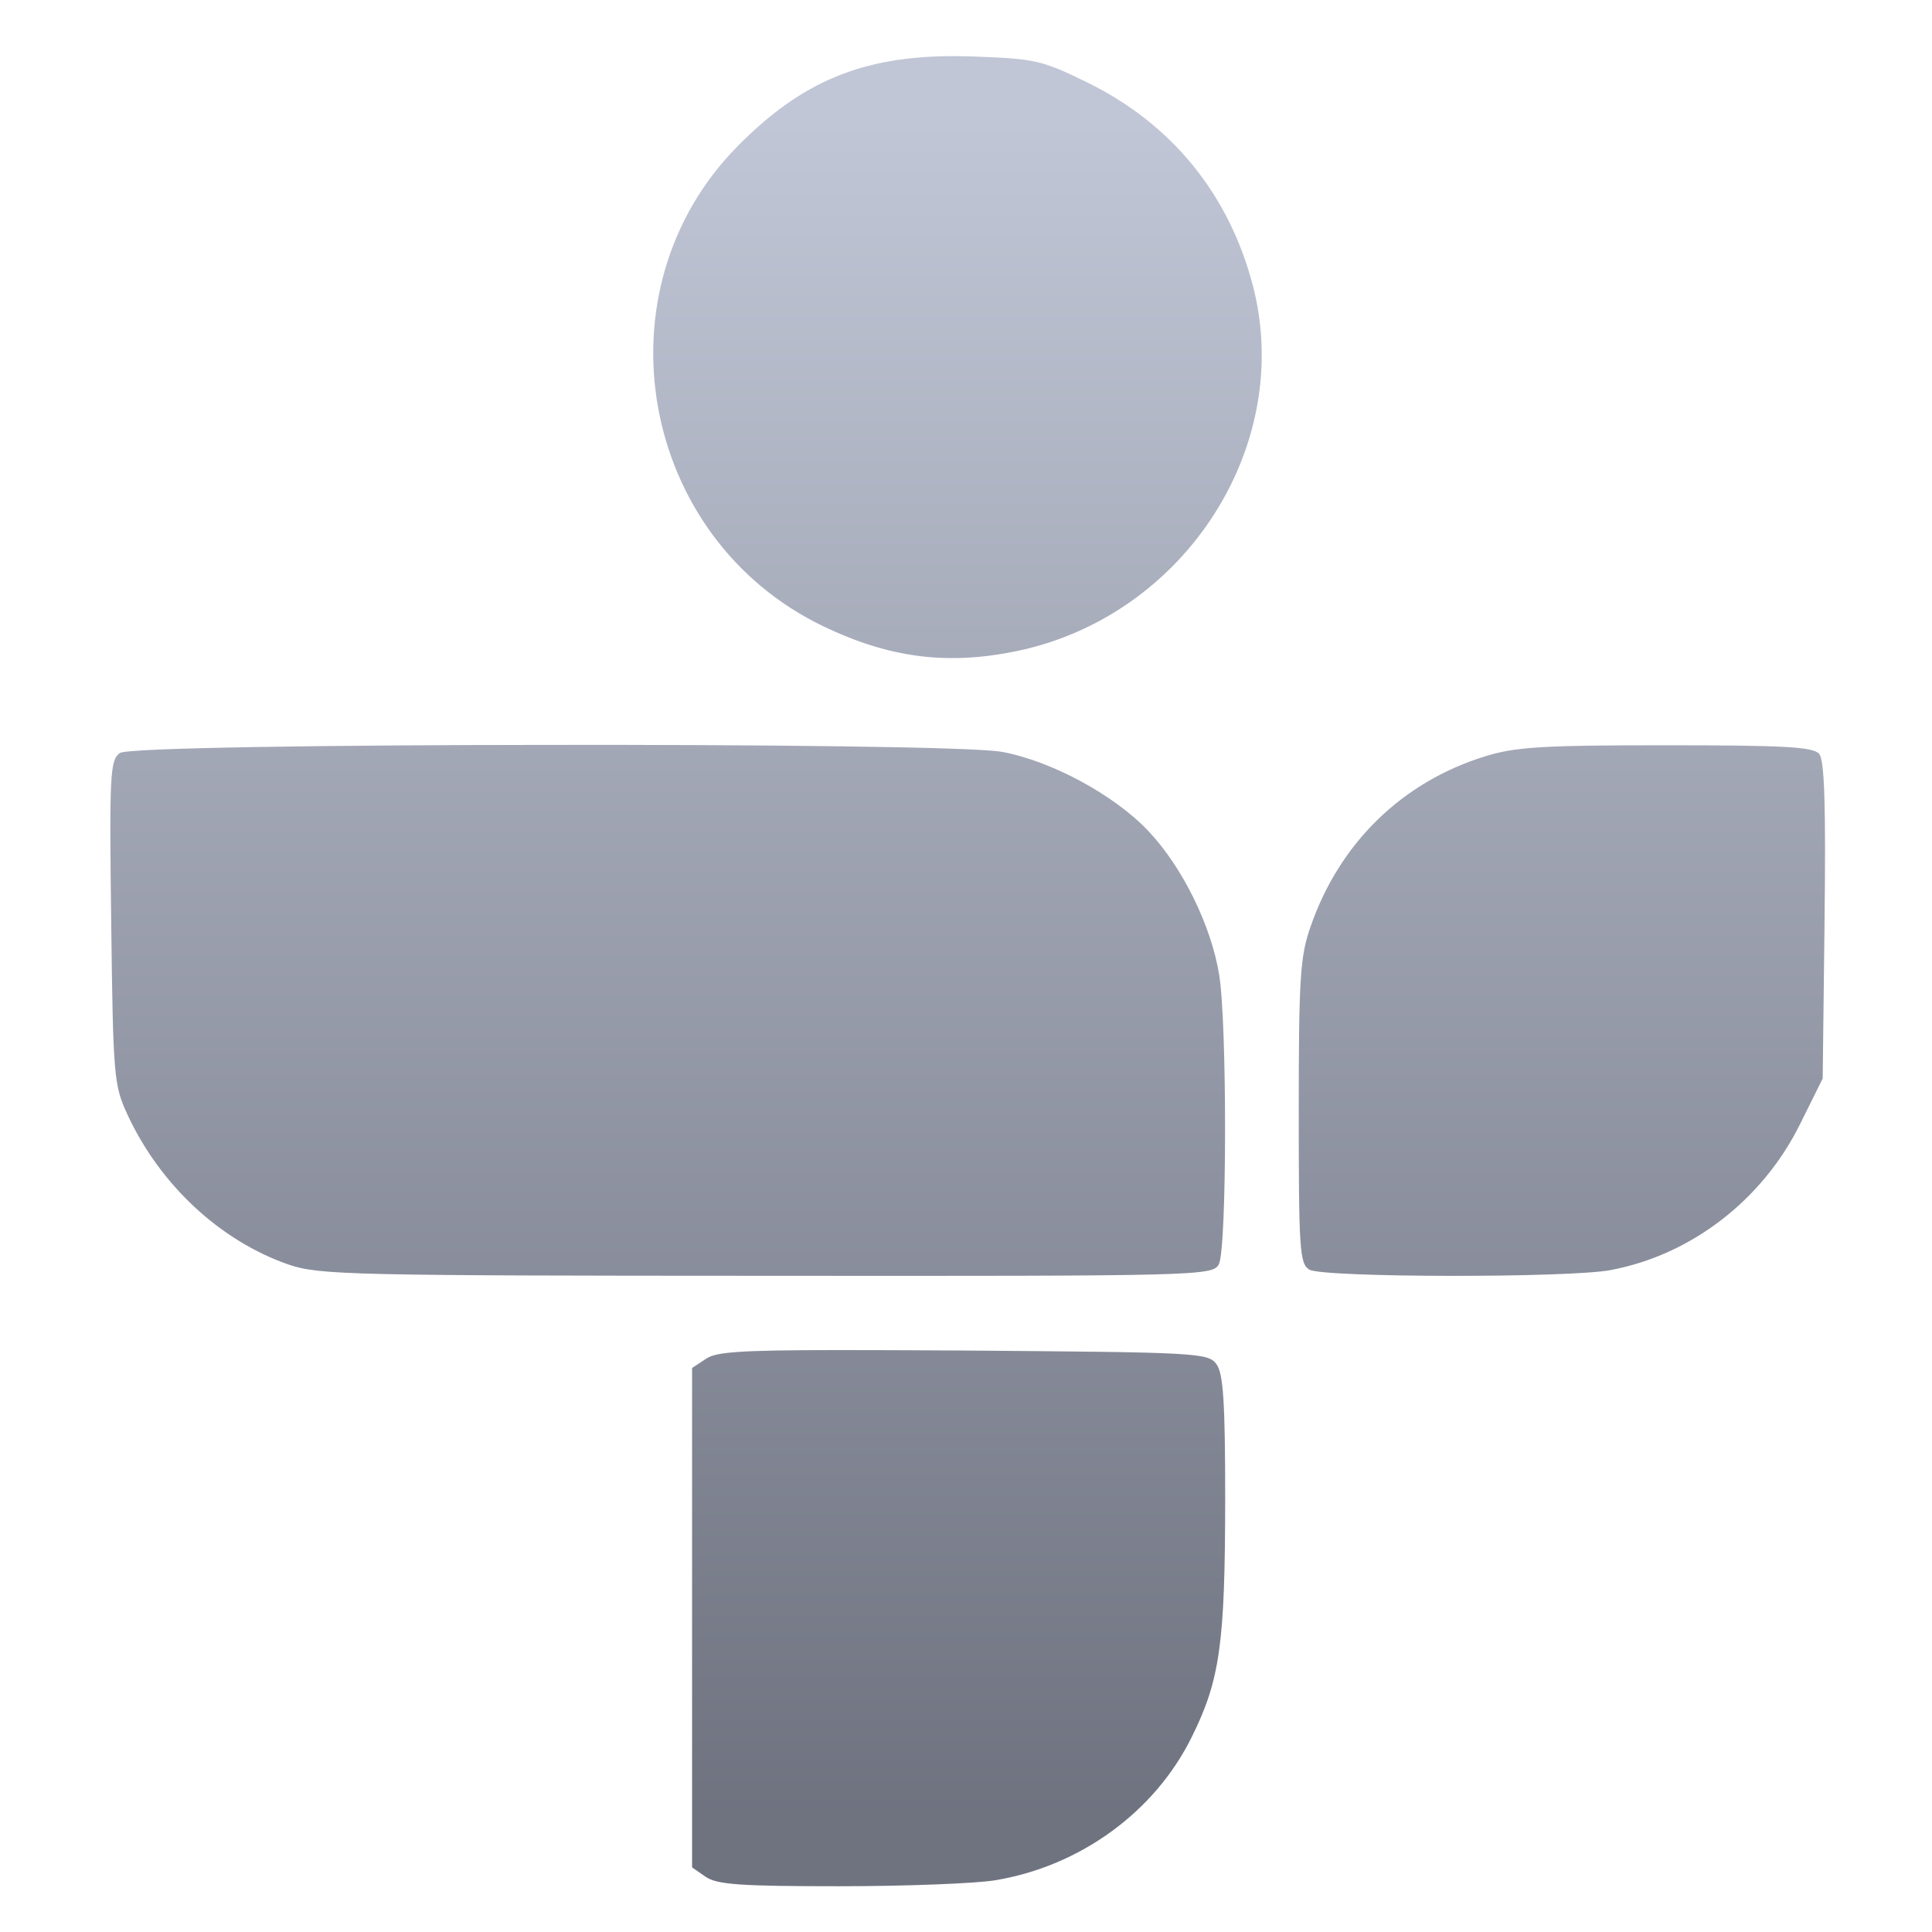 <svg xmlns="http://www.w3.org/2000/svg" xmlns:xlink="http://www.w3.org/1999/xlink" width="64" height="64" viewBox="0 0 64 64" version="1.1"><defs><linearGradient id="linear0" gradientUnits="userSpaceOnUse" x1="0" y1="0" x2="0" y2="1" gradientTransform="matrix(55.992,0,0,56,4.004,4)"><stop offset="0" style="stop-color:#c1c6d6;stop-opacity:1;"/><stop offset="1" style="stop-color:#6f7380;stop-opacity:1;"/></linearGradient></defs><g id="surface1"><path style=" stroke:none;fill-rule:nonzero;fill:url(#linear0);" d="M 31.605 1.859 C 28.551 1.859 26.543 2.707 24.441 4.836 C 19.711 9.613 21.176 17.824 27.281 20.75 C 29.488 21.809 31.422 22.043 33.707 21.562 C 39.262 20.395 42.887 14.754 41.5 9.449 C 40.707 6.426 38.809 4.102 36.031 2.738 C 34.516 1.996 34.301 1.945 32.238 1.871 C 32.023 1.867 31.812 1.859 31.605 1.859 M 18.059 24.676 C 11.043 24.68 4.207 24.77 3.969 24.945 C 3.645 25.184 3.621 25.641 3.684 30.555 C 3.746 35.641 3.773 35.957 4.219 36.914 C 5.297 39.25 7.297 41.109 9.574 41.895 C 10.574 42.234 11.652 42.258 25.406 42.262 C 39.797 42.273 40.172 42.262 40.375 41.879 C 40.645 41.379 40.652 33.902 40.387 32.293 C 40.121 30.656 39.172 28.734 38.055 27.543 C 36.922 26.336 34.828 25.207 33.188 24.906 C 32.262 24.738 25.07 24.664 18.059 24.676 M 55.191 24.688 C 51.094 24.688 50.188 24.742 49.18 25.059 C 46.434 25.914 44.367 27.934 43.41 30.707 C 43.066 31.688 43.023 32.445 43.023 36.84 C 43.023 41.398 43.051 41.867 43.375 42.059 C 43.836 42.324 51.957 42.336 53.348 42.074 C 56.016 41.574 58.371 39.762 59.617 37.262 L 60.379 35.727 L 60.441 30.492 C 60.484 26.684 60.441 25.184 60.262 24.973 C 60.066 24.742 59.129 24.688 55.191 24.688 M 27.711 44.723 C 24.422 44.723 23.719 44.797 23.406 45 L 22.926 45.316 L 22.926 61.859 L 23.371 62.168 C 23.746 62.43 24.531 62.484 27.793 62.484 C 29.973 62.484 32.289 62.395 32.949 62.289 C 35.77 61.828 38.246 60.031 39.473 57.551 C 40.414 55.656 40.582 54.461 40.586 49.637 C 40.586 46.453 40.523 45.496 40.297 45.191 C 40.023 44.812 39.66 44.797 31.949 44.738 C 30.199 44.727 28.809 44.723 27.711 44.723 "/></g></svg>
